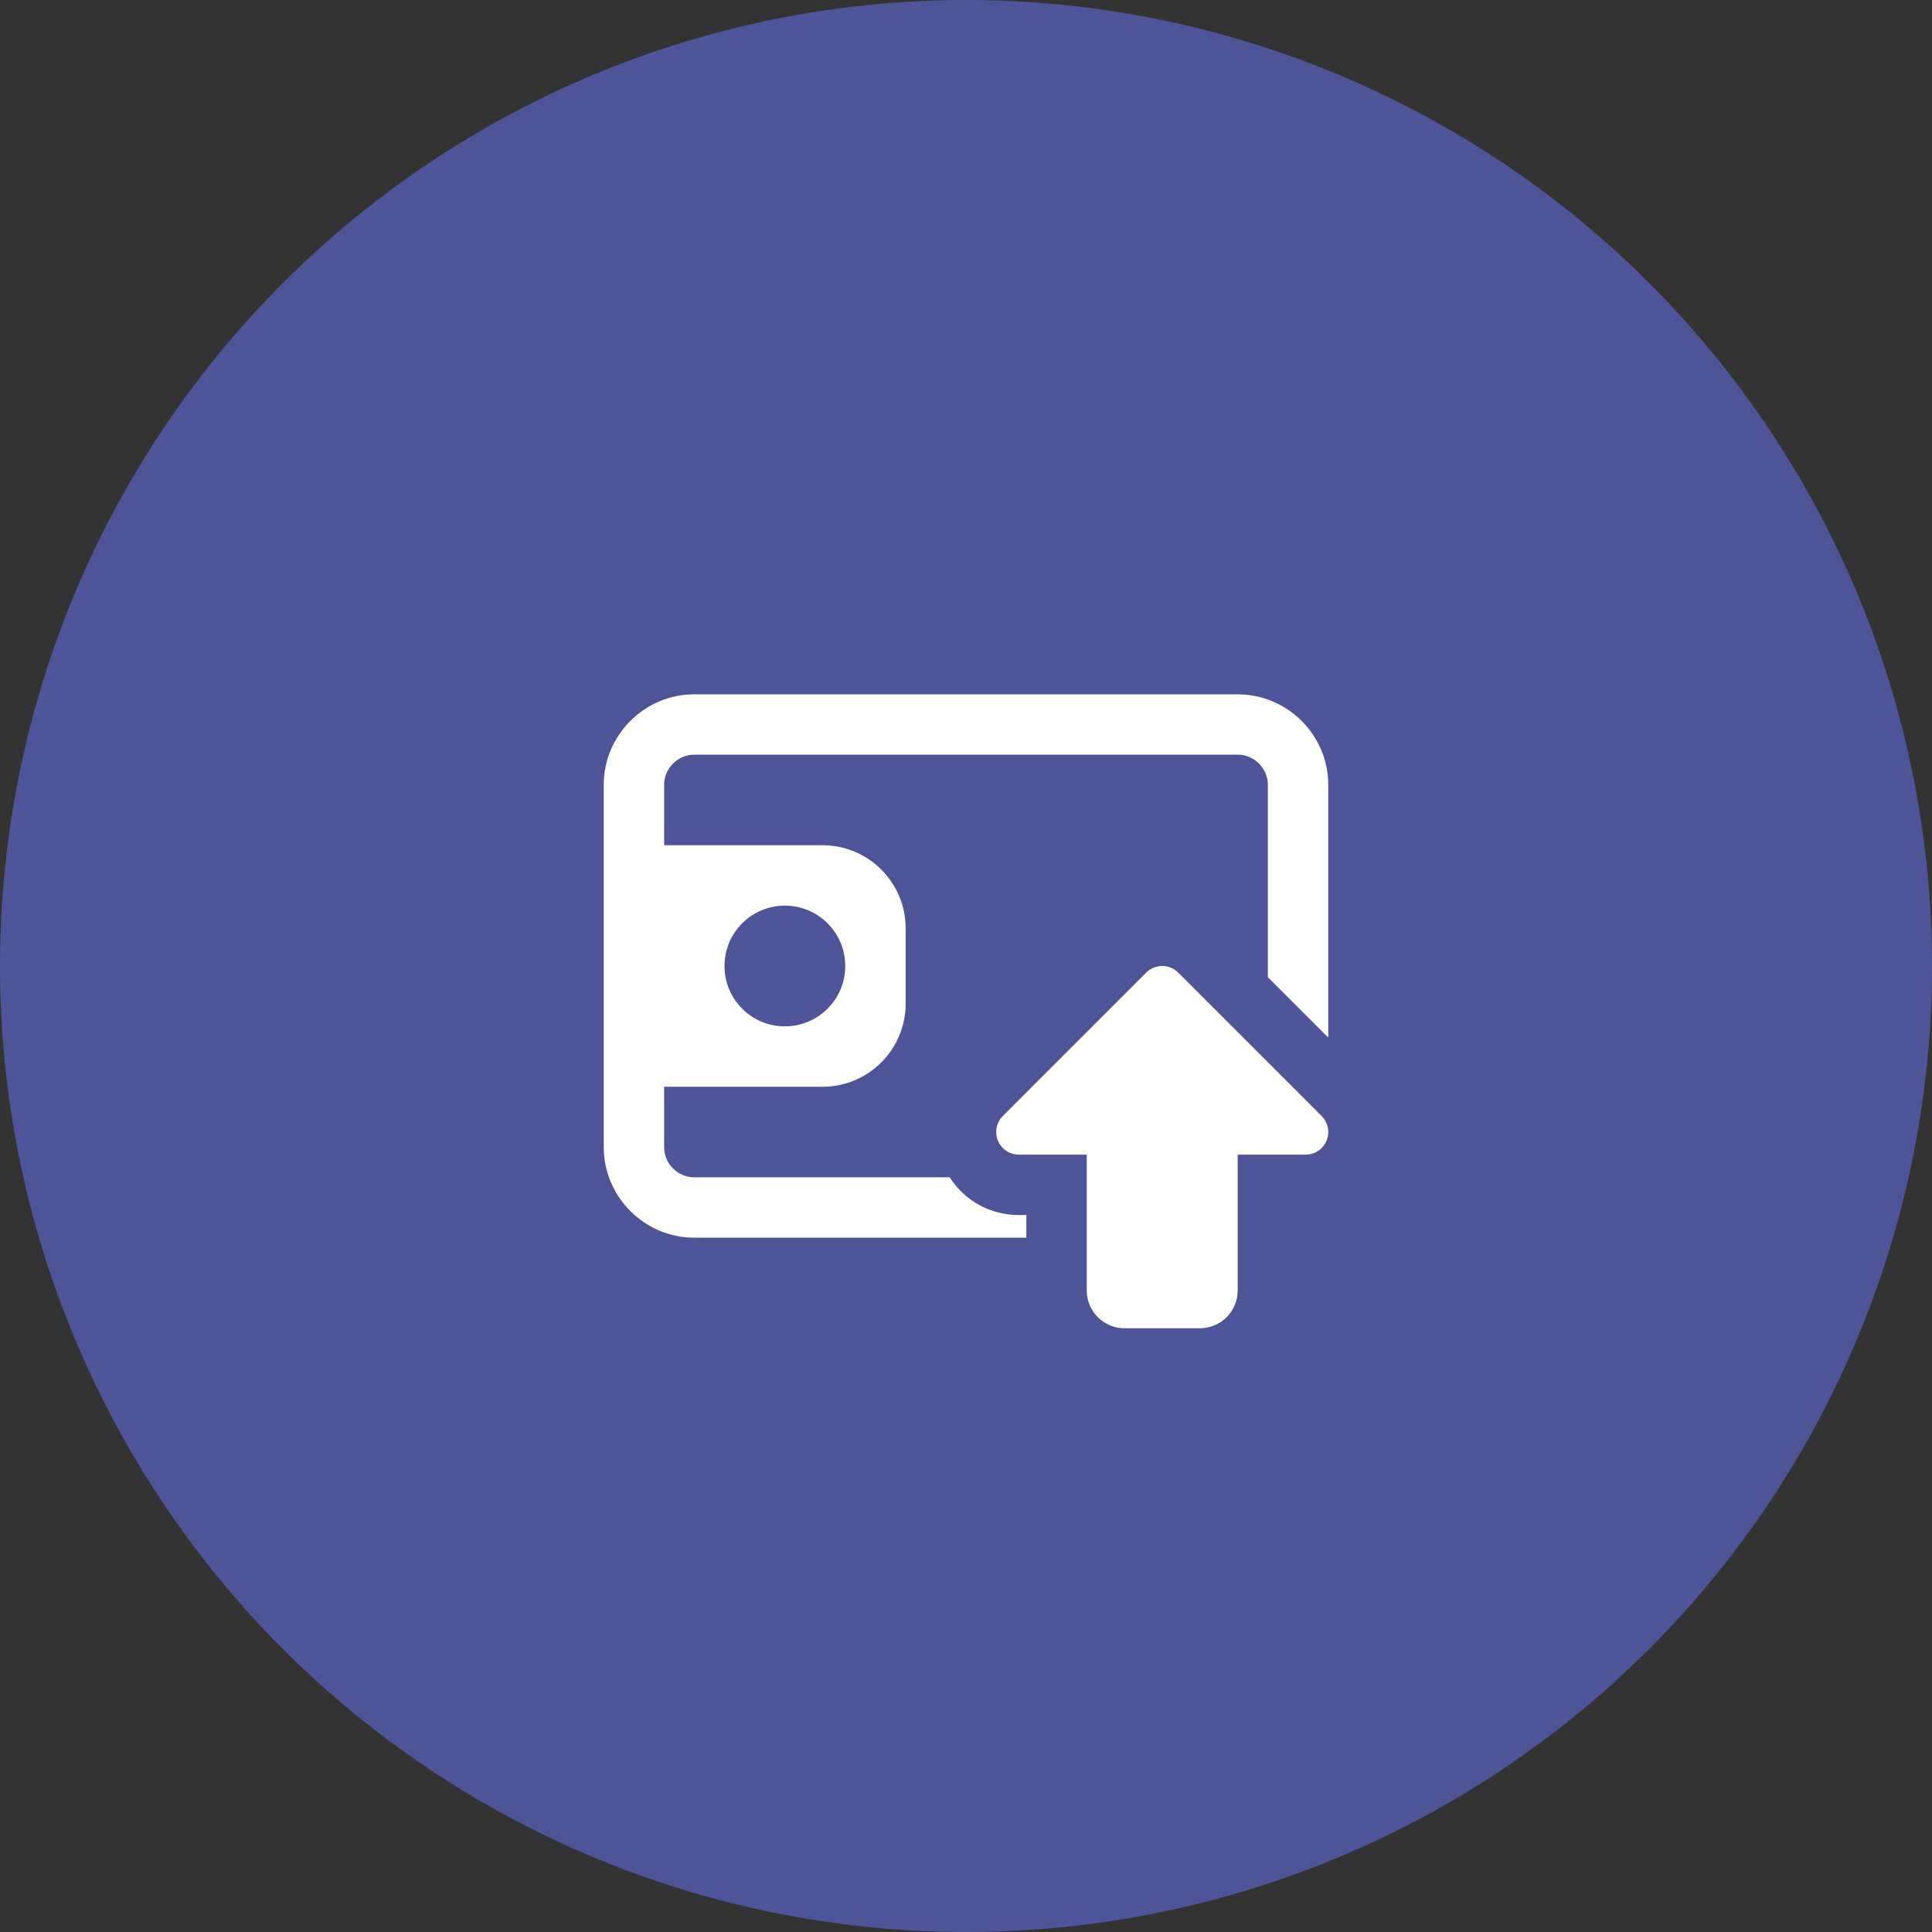 <svg width="42" height="42" viewBox="0 0 42 42" fill="none" xmlns="http://www.w3.org/2000/svg">
<rect x="0" y="0" width="42" height="42" fill="#333333" stroke="none"/>
<circle cx="21" cy="21" r="21" fill="#4D5598"/>
<g clip-path="url(#clip0_1_6905)">
<path d="M26.086 28.875H24.445C23.993 28.875 23.625 28.507 23.625 28.055V25.101H22.148C21.95 25.101 21.77 24.981 21.694 24.797C21.618 24.614 21.66 24.402 21.801 24.261L24.918 21.144C25.11 20.952 25.422 20.952 25.614 21.144L28.731 24.261C28.872 24.402 28.914 24.614 28.838 24.797C28.762 24.981 28.582 25.101 28.384 25.101H26.906V28.055C26.906 28.507 26.538 28.875 26.086 28.875Z" fill="white"/>
<path d="M26.906 15.094H15.094C14.011 15.094 13.125 15.98 13.125 17.062V24.938C13.125 26.02 14.011 26.906 15.094 26.906H22.312V26.414H22.148C21.525 26.414 20.967 26.099 20.646 25.594H15.094C14.733 25.594 14.438 25.298 14.438 24.938V17.062C14.438 16.702 14.733 16.406 15.094 16.406H26.906C27.267 16.406 27.562 16.702 27.562 17.062V21.243L28.875 22.555V17.062C28.875 15.98 27.989 15.094 26.906 15.094Z" fill="white"/>
<path d="M17.883 18.375H13.945C13.674 18.375 13.453 18.596 13.453 18.867V23.133C13.453 23.404 13.674 23.625 13.945 23.625H17.883C18.878 23.625 19.688 22.816 19.688 21.82V20.18C19.688 19.184 18.878 18.375 17.883 18.375ZM17.062 22.312C16.337 22.312 15.75 21.725 15.75 21C15.75 20.275 16.337 19.688 17.062 19.688C17.788 19.688 18.375 20.275 18.375 21C18.375 21.725 17.788 22.312 17.062 22.312Z" fill="white"/>
</g>
<defs>
<clipPath id="clip0_1_6905">
<rect width="15.75" height="15.75" fill="white" transform="translate(13.125 13.125)"/>
</clipPath>
</defs>
</svg>
